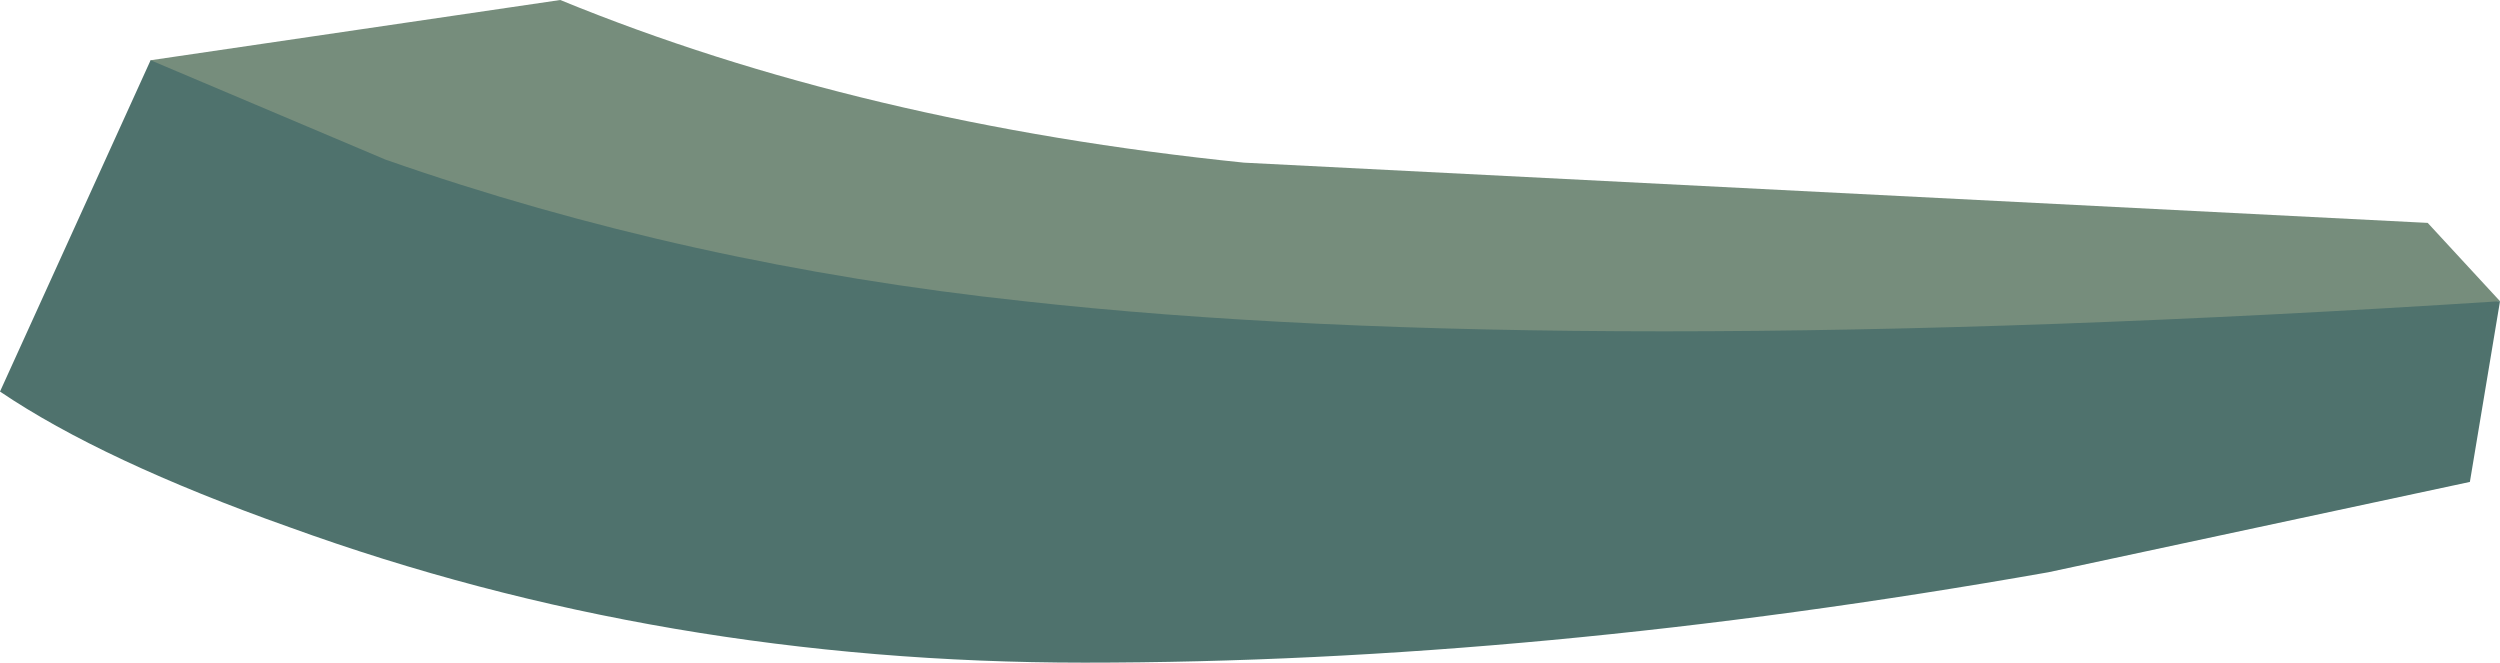 <?xml version="1.0" encoding="UTF-8" standalone="no"?>
<svg xmlns:xlink="http://www.w3.org/1999/xlink" height="11.0px" width="41.5px" xmlns="http://www.w3.org/2000/svg">
  <g transform="matrix(1.0, 0.0, 0.0, 1.0, 0.0, 0.0)">
    <use height="11.0" transform="matrix(1.0, 0.0, 0.0, 1.0, 0.0, 0.0)" width="41.5" xlink:href="#shape0"/>
  </g>
  <defs>
    <g id="shape0" transform="matrix(1.0, 0.0, 0.0, 1.0, 0.0, 0.0)">
      <path d="M2.5 1.0 L9.3 0.0 Q14.3 2.05 20.65 2.7 L40.3 3.7 41.5 5.0 34.05 6.75 Q25.7 8.35 21.3 7.7 14.3 6.7 3.0 4.0 L2.5 1.0" fill="#768d7c" fill-rule="evenodd" stroke="none"/>
      <path d="M41.5 5.0 L41.0 8.0 34.0 9.5 Q25.5 11.0 18.0 11.0 11.0 11.0 4.8 8.75 1.7 7.65 0.0 6.5 L2.5 1.0 6.4 2.65 Q11.4 4.4 17.0 5.0 26.0 6.0 41.5 5.0" fill="#4f726d" fill-rule="evenodd" stroke="none"/>
    </g>
  </defs>
</svg>
